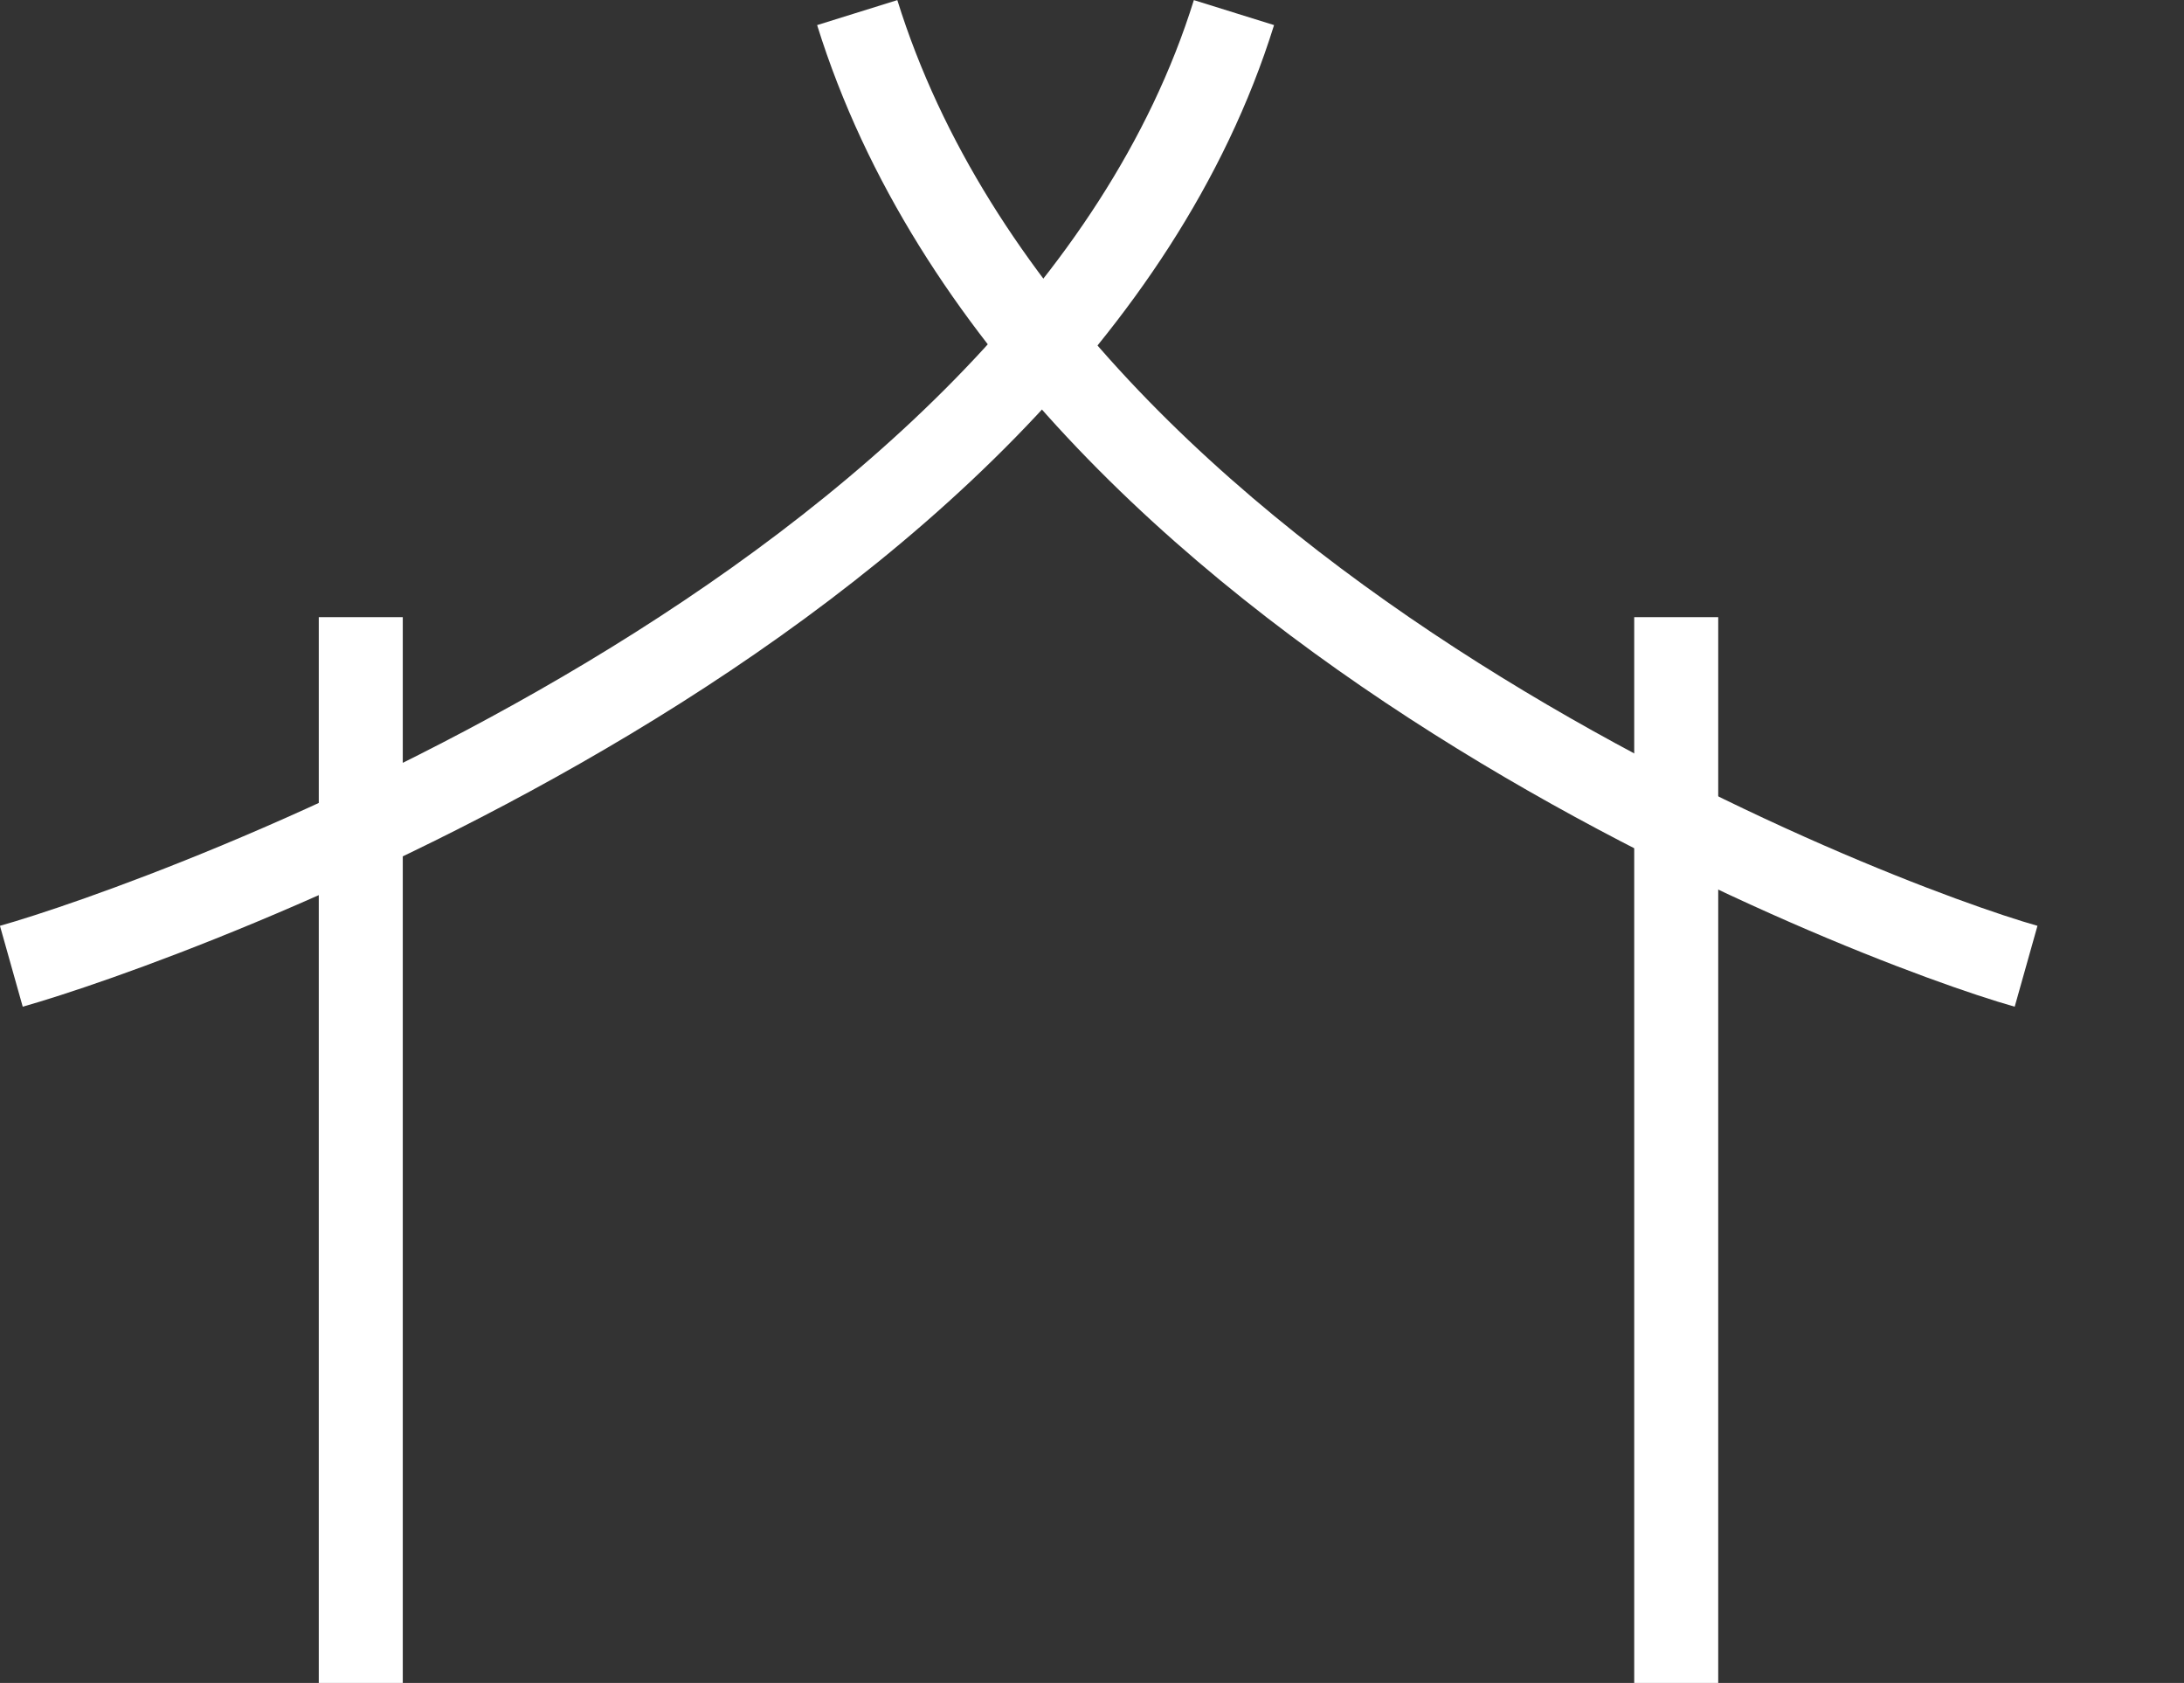 <svg xmlns="http://www.w3.org/2000/svg" viewBox="0 0 52 40.06">
  <rect x="0" y="0" width="52" height="40.06" fill="#333333" stroke="none"/>
  <defs>
    <style>.topleftlogostyles{fill:none;stroke:#fff;stroke-miterlimit:10;stroke-width:2px;}</style>
  </defs>
  <title>Logo</title>
  <g id="Layer_2" data-name="Layer 2">
    <g id="Layer_3" data-name="Layer 3">
      <line id="wall_left" class="topleftlogostyles" x1="8.59" y1="40.06" x2="8.59" y2="14.69"/>
      <path id="roof_left" class="topleftlogostyles" d="M.27,23C3.82,22,24.94,14.55,29.38.3"/>
      <path id="roof_right" class="topleftlogostyles" d="M48.24,23C44.69,22,24.85,14.55,20.41.3"/>
      <line id="wall_right" class="topleftlogostyles" x1="39.91" y1="40.06" x2="39.91" y2="14.69"/>
    </g>
  </g>
</svg>
